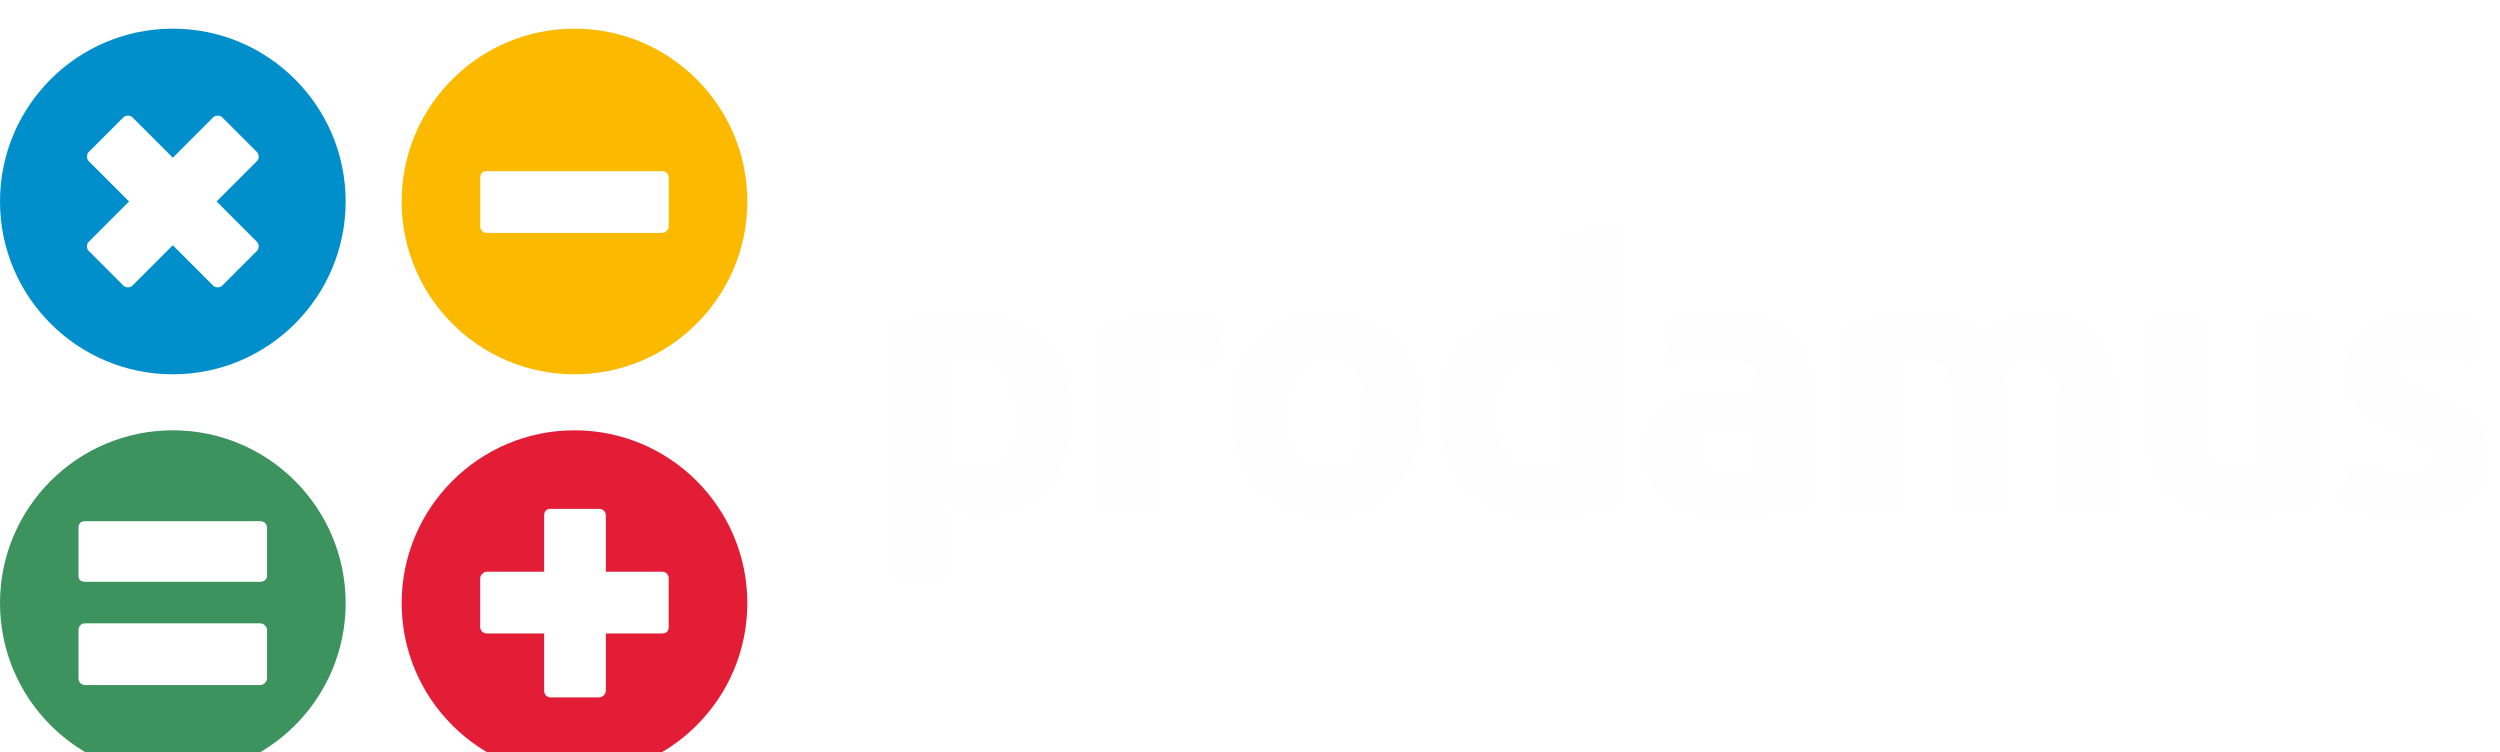 <svg width="349" height="105" viewBox="0 0 349 105" fill="none" xmlns="http://www.w3.org/2000/svg">
<g filter="url(#filter0_i_169_114)">
<path fill-rule="evenodd" clip-rule="evenodd" d="M24.126 0C37.443 0 48.253 10.81 48.253 24.126C48.253 37.443 37.443 48.253 24.126 48.253C10.81 48.253 0 37.443 0 24.126C0 10.81 10.81 0 24.126 0ZM29.766 35.876L24.126 30.236L18.486 35.876C18.173 36.19 17.547 36.19 17.233 35.876L12.377 31.02C12.063 30.706 12.063 30.08 12.377 29.767L18.017 24.126L12.377 18.486C12.063 18.173 12.063 17.547 12.377 17.233L17.233 12.377C17.547 12.063 18.173 12.063 18.486 12.377L24.126 18.017L29.766 12.377C30.08 12.063 30.706 12.063 31.02 12.377L35.876 17.233C36.19 17.547 36.19 18.173 35.876 18.486L30.236 24.126L35.876 29.767C36.19 30.08 36.19 30.706 35.876 31.02L31.02 35.876C30.706 36.19 30.08 36.19 29.766 35.876Z" fill="#008FCA"/>
<path fill-rule="evenodd" clip-rule="evenodd" d="M80.199 0C93.516 0 104.325 10.81 104.325 24.126C104.325 37.443 93.516 48.253 80.199 48.253C66.882 48.253 56.072 37.443 56.072 24.126C56.072 10.81 66.882 0 80.199 0ZM67.979 19.896H92.419C92.889 19.896 93.359 20.21 93.359 20.837V27.573C93.359 28.043 92.889 28.513 92.419 28.513H67.979C67.352 28.513 67.039 28.043 67.039 27.573V20.837C67.039 20.21 67.352 19.896 67.979 19.896Z" fill="#FBBA00"/>
<path fill-rule="evenodd" clip-rule="evenodd" d="M24.126 56.071C37.443 56.071 48.253 66.881 48.253 80.197C48.253 93.514 37.443 104.324 24.126 104.324C10.81 104.324 0 93.514 0 80.197C0 66.881 10.81 56.071 24.126 56.071ZM11.899 68.759H36.339C36.809 68.759 37.279 69.073 37.279 69.7V76.436C37.279 76.906 36.809 77.219 36.339 77.219H11.899C11.272 77.219 10.959 76.906 10.959 76.436V69.7C10.959 69.073 11.272 68.759 11.899 68.759ZM11.899 83.016H36.339C36.809 83.016 37.279 83.486 37.279 83.956V90.693C37.279 91.163 36.809 91.632 36.339 91.632H11.899C11.272 91.632 10.959 91.163 10.959 90.693V83.956C10.959 83.486 11.272 83.016 11.899 83.016Z" fill="#3D935E"/>
<path fill-rule="evenodd" clip-rule="evenodd" d="M80.199 56.071C93.516 56.071 104.326 66.881 104.326 80.197C104.326 93.514 93.516 104.324 80.199 104.324C66.882 104.324 56.072 93.514 56.072 80.197C56.072 66.881 66.882 56.071 80.199 56.071ZM75.962 92.418V84.428H67.972C67.502 84.428 67.032 84.114 67.032 83.488V76.751C67.032 76.281 67.502 75.811 67.972 75.811H75.962V67.978C75.962 67.351 76.275 67.038 76.902 67.038H83.638C84.108 67.038 84.578 67.351 84.578 67.978V75.811H92.412C93.038 75.811 93.351 76.281 93.351 76.751V83.488C93.351 84.114 93.038 84.428 92.412 84.428H84.578V92.418C84.578 92.888 84.108 93.358 83.638 93.358H76.902C76.275 93.358 75.962 92.888 75.962 92.418Z" fill="#E41D36"/>
<path d="M141.971 54.108C141.971 51.675 141.322 49.728 140.349 48.268C139.213 46.808 137.59 46.159 135.481 46.159C134.833 46.159 134.184 46.159 133.697 46.321C133.048 46.321 132.561 46.321 132.237 46.483V60.435C132.724 60.598 133.211 60.922 134.021 61.084C134.833 61.409 135.644 61.409 136.455 61.409C140.024 61.409 141.971 58.975 141.971 54.108ZM149.758 53.784C149.758 55.893 149.595 57.84 148.947 59.624C148.46 61.246 147.649 62.869 146.675 64.004C145.702 65.302 144.404 66.276 142.944 66.924C141.484 67.573 139.862 67.898 137.915 67.898C136.78 67.898 135.806 67.898 134.833 67.736C133.859 67.411 133.048 67.087 132.237 66.762V76.983H124.449V41.13C125.099 40.968 125.91 40.806 126.883 40.481C127.695 40.319 128.668 40.157 129.642 39.994C130.615 39.994 131.588 39.832 132.724 39.67C133.697 39.67 134.67 39.67 135.644 39.67C137.915 39.67 139.862 39.994 141.646 40.643C143.431 41.292 144.891 42.265 146.026 43.401C147.325 44.699 148.135 46.159 148.784 47.944C149.434 49.728 149.758 51.675 149.758 53.784ZM169.874 46.97C169.226 46.808 168.414 46.646 167.441 46.483C166.467 46.321 165.495 46.159 164.521 46.159C164.034 46.159 163.385 46.321 162.736 46.321C162.088 46.483 161.601 46.483 161.114 46.646V67.411H153.489V41.617C154.787 41.13 156.41 40.806 158.356 40.319C160.303 39.832 162.411 39.67 164.683 39.67C165.007 39.67 165.495 39.67 166.143 39.67C166.792 39.832 167.279 39.832 167.927 39.994C168.577 39.994 169.064 40.157 169.712 40.319C170.199 40.319 170.686 40.481 171.172 40.643L169.874 46.97ZM198.589 53.784C198.589 55.893 198.264 57.84 197.616 59.624C196.967 61.409 195.994 63.031 194.857 64.167C193.722 65.465 192.262 66.438 190.64 67.087C189.018 67.898 187.234 68.222 185.124 68.222C183.177 68.222 181.393 67.898 179.771 67.087C177.986 66.438 176.688 65.465 175.552 64.167C174.255 63.031 173.443 61.409 172.795 59.624C172.146 57.84 171.821 55.893 171.821 53.784C171.821 51.675 172.146 49.728 172.795 47.944C173.443 46.159 174.417 44.699 175.552 43.401C176.688 42.103 178.149 41.292 179.771 40.481C181.393 39.832 183.177 39.508 185.124 39.508C187.071 39.508 189.018 39.832 190.64 40.481C192.262 41.292 193.56 42.103 194.857 43.401C195.994 44.699 196.804 46.159 197.616 47.944C198.264 49.728 198.589 51.675 198.589 53.784ZM190.64 53.784C190.64 51.35 190.153 49.566 189.18 48.106C188.206 46.808 186.909 46.159 185.124 46.159C183.34 46.159 182.041 46.808 181.068 48.106C180.095 49.566 179.608 51.35 179.608 53.784C179.608 56.217 180.095 58.002 181.068 59.462C182.041 60.922 183.34 61.571 185.124 61.571C186.909 61.571 188.206 60.922 189.18 59.462C190.153 58.002 190.64 56.217 190.64 53.784ZM208.81 53.621C208.81 56.055 209.296 58.002 210.432 59.3C211.405 60.76 213.027 61.571 215.137 61.571C215.786 61.571 216.434 61.571 217.084 61.409C217.733 61.409 218.219 61.409 218.543 61.246V47.295C218.056 46.97 217.408 46.646 216.596 46.483C215.786 46.321 215.137 46.159 214.326 46.159C210.595 46.159 208.81 48.593 208.81 53.621ZM226.168 66.6C225.519 66.762 224.709 66.924 223.897 67.087C222.924 67.411 221.95 67.573 220.977 67.736C220.003 67.736 219.03 67.898 218.056 68.06C217.083 68.06 216.111 68.06 215.137 68.06C212.865 68.06 210.918 67.736 209.134 67.087C207.349 66.438 205.889 65.465 204.592 64.329C203.457 63.031 202.483 61.571 201.833 59.786C201.185 58.164 200.86 56.217 200.86 53.946C200.86 51.837 201.185 49.728 201.672 47.944C202.32 46.159 203.132 44.699 204.105 43.401C205.241 42.265 206.376 41.292 207.998 40.643C209.458 39.994 211.08 39.67 213.027 39.67C214.164 39.67 215.137 39.832 215.948 39.994C216.759 40.157 217.733 40.481 218.543 40.806V28.476L226.168 27.34V66.6ZM241.58 62.057C242.392 62.057 243.041 62.057 243.851 62.057C244.501 62.057 244.987 61.895 245.474 61.895V56.055C245.149 55.893 244.663 55.893 244.014 55.731C243.364 55.731 242.878 55.731 242.392 55.731C241.58 55.731 240.932 55.731 240.282 55.893C239.633 55.893 239.147 56.055 238.66 56.38C238.173 56.542 237.687 56.866 237.525 57.353C237.2 57.678 237.038 58.164 237.038 58.813C237.038 60.111 237.525 60.922 238.335 61.409C239.147 61.895 240.282 62.057 241.58 62.057ZM240.932 39.508C243.364 39.508 245.149 39.832 246.772 40.319C248.231 40.806 249.368 41.454 250.341 42.428C251.315 43.401 251.963 44.699 252.287 45.997C252.611 47.457 252.935 48.917 252.935 50.702V66.6C251.801 66.924 250.178 67.249 248.231 67.573C246.284 67.898 243.851 68.06 241.094 68.06C239.309 68.06 237.687 67.898 236.389 67.573C234.929 67.249 233.631 66.762 232.657 65.951C231.522 65.302 230.71 64.329 230.224 63.193C229.738 62.057 229.413 60.76 229.413 59.137C229.413 57.515 229.738 56.055 230.387 55.082C231.035 53.946 231.847 52.973 232.982 52.324C233.956 51.675 235.253 51.188 236.551 51.026C238.011 50.702 239.472 50.539 240.932 50.539C241.905 50.539 242.716 50.539 243.527 50.702C244.338 50.702 244.987 50.864 245.474 51.026V50.215C245.474 48.917 244.987 47.944 244.338 47.132C243.527 46.321 242.067 45.834 240.12 45.834C238.823 45.834 237.525 45.997 236.226 46.159C234.929 46.321 233.793 46.646 232.982 46.97L232.009 40.806C232.334 40.643 232.982 40.481 233.631 40.319C234.279 40.157 235.091 39.994 235.903 39.994C236.551 39.832 237.525 39.67 238.335 39.67C239.147 39.508 240.12 39.508 240.932 39.508ZM272.565 52.973C272.565 50.539 272.241 48.755 271.594 47.781C270.945 46.646 269.809 46.159 268.348 46.159C267.861 46.159 267.375 46.159 266.726 46.321C266.238 46.321 265.752 46.321 265.266 46.483V67.411H257.642V41.13C258.29 40.968 258.939 40.806 259.913 40.643C260.724 40.481 261.696 40.319 262.671 40.157C263.643 39.994 264.618 39.832 265.752 39.67C266.726 39.67 267.699 39.67 268.836 39.67C270.78 39.67 272.403 39.832 273.541 40.319C274.837 40.806 275.811 41.454 276.622 42.103C277.758 41.292 278.893 40.643 280.354 40.319C281.812 39.832 283.111 39.67 284.41 39.67C286.519 39.67 288.301 39.832 289.763 40.481C291.062 41.13 292.195 41.941 293.009 43.077C293.818 44.212 294.467 45.51 294.791 46.97C295.115 48.593 295.28 50.215 295.28 51.999V67.411H287.492V52.973C287.492 50.539 287.167 48.755 286.519 47.781C285.869 46.646 284.896 46.159 283.273 46.159C282.787 46.159 282.301 46.321 281.488 46.483C280.84 46.646 280.192 46.97 279.705 47.295C279.868 48.106 280.03 48.917 280.192 49.728C280.192 50.702 280.192 51.513 280.192 52.648V67.411H272.565V52.973ZM323.182 66.438C321.886 66.924 320.263 67.249 318.153 67.573C316.044 67.898 313.935 68.06 311.663 68.06C309.231 68.06 307.446 67.736 305.823 67.087C304.365 66.438 303.065 65.627 302.256 64.491C301.28 63.355 300.633 62.057 300.308 60.435C299.822 58.975 299.66 57.191 299.66 55.406V40.157H307.446V54.433C307.446 56.866 307.77 58.813 308.418 59.786C309.069 60.922 310.203 61.571 312.15 61.571C312.636 61.571 313.287 61.409 313.773 61.409C314.421 61.409 315.07 61.246 315.558 61.246V40.157H323.182V66.438ZM335.999 61.895C337.459 61.895 338.432 61.733 339.08 61.571C339.569 61.246 339.893 60.76 339.893 59.949C339.893 59.3 339.569 58.651 338.755 58.326C337.946 57.84 336.809 57.191 335.35 56.704C334.051 56.217 332.918 55.731 331.942 55.244C330.97 54.757 330.157 54.27 329.51 53.621C328.861 52.811 328.21 51.999 327.886 51.188C327.562 50.215 327.238 49.079 327.238 47.781C327.238 45.185 328.21 43.239 330.157 41.779C332.104 40.157 334.7 39.508 337.946 39.508C339.569 39.508 341.189 39.67 342.812 39.994C344.273 40.157 345.408 40.481 346.382 40.968L345.083 46.97C344.111 46.646 343.136 46.321 342.163 45.997C341.027 45.835 339.893 45.672 338.594 45.672C336.161 45.672 334.862 46.321 334.862 47.781C334.862 48.106 335.023 48.268 335.023 48.593C335.188 48.755 335.35 49.079 335.674 49.242C335.999 49.404 336.485 49.728 336.97 50.053C337.459 50.215 338.108 50.539 339.08 50.864C340.703 51.513 342.163 52.162 343.136 52.648C344.273 53.297 345.245 53.946 345.893 54.595C346.382 55.406 346.868 56.217 347.193 57.029C347.355 57.84 347.517 58.813 347.517 59.949C347.517 62.706 346.544 64.653 344.597 66.113C342.488 67.411 339.569 68.222 335.999 68.222C333.565 68.222 331.456 67.898 329.995 67.573C328.372 67.087 327.238 66.762 326.59 66.438L327.886 60.273C329.185 60.76 330.481 61.246 331.942 61.409C333.241 61.733 334.7 61.895 335.999 61.895Z" fill="#FEFEFE"/>
</g>
<defs>
<filter id="filter0_i_169_114" x="0" y="0" width="348.365" height="109" filterUnits="userSpaceOnUse" color-interpolation-filters="sRGB">
<feFlood flood-opacity="0" result="BackgroundImageFix"/>
<feBlend mode="normal" in="SourceGraphic" in2="BackgroundImageFix" result="shape"/>
<feColorMatrix in="SourceAlpha" type="matrix" values="0 0 0 0 0 0 0 0 0 0 0 0 0 0 0 0 0 0 127 0" result="hardAlpha"/>
<feOffset dy="4"/>
<feGaussianBlur stdDeviation="2"/>
<feComposite in2="hardAlpha" operator="arithmetic" k2="-1" k3="1"/>
<feColorMatrix type="matrix" values="0 0 0 0 0 0 0 0 0 0 0 0 0 0 0 0 0 0 0.5 0"/>
<feBlend mode="normal" in2="shape" result="effect1_innerShadow_169_114"/>
</filter>
</defs>
</svg>

